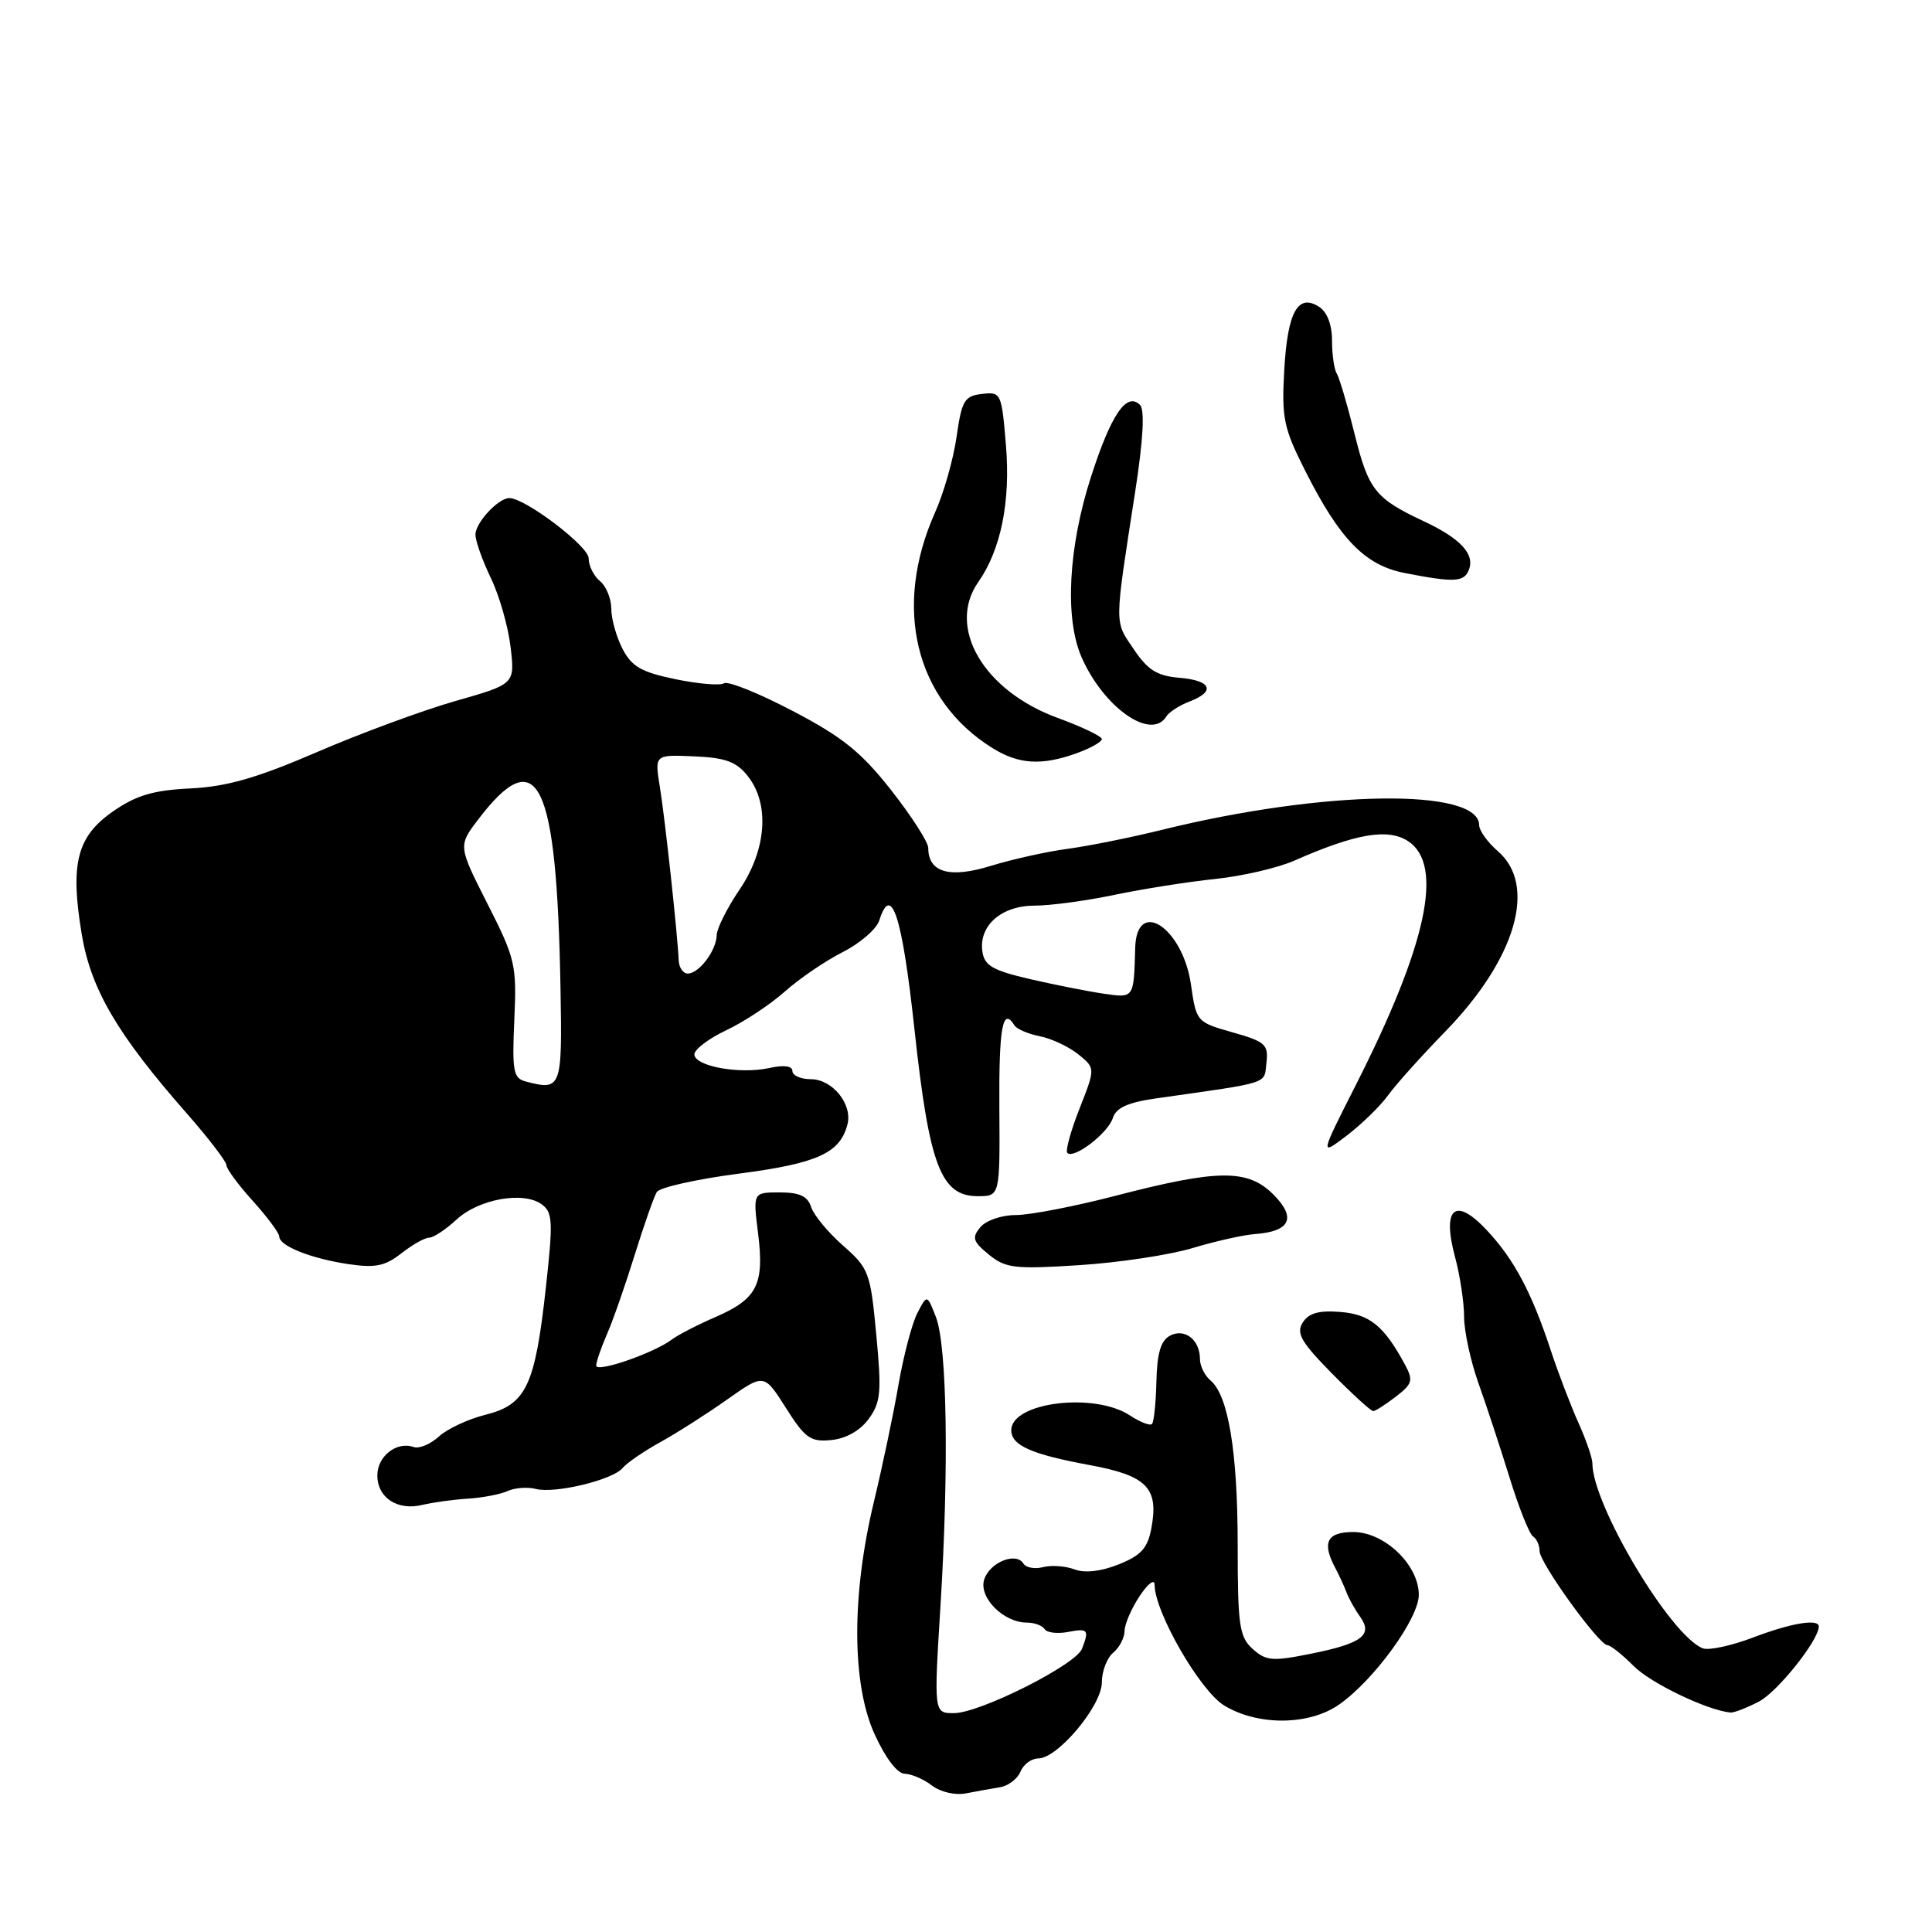 <?xml version="1.0" encoding="UTF-8" standalone="no"?>
<!DOCTYPE svg PUBLIC "-//W3C//DTD SVG 1.1//EN" "http://www.w3.org/Graphics/SVG/1.1/DTD/svg11.dtd" >
<svg xmlns="http://www.w3.org/2000/svg" xmlns:xlink="http://www.w3.org/1999/xlink" version="1.1" viewBox="0 0 256 256">
 <g >
 <path fill="currentColor"
d=" M 132.50 236.82 C 133.60 236.64 134.82 235.71 135.22 234.75 C 135.61 233.79 136.68 233.00 137.58 233.00 C 140.16 233.00 146.00 226.01 146.00 222.93 C 146.00 221.45 146.68 219.68 147.50 219.00 C 148.32 218.32 149.00 217.02 149.01 216.13 C 149.01 215.23 149.91 213.15 151.00 211.50 C 152.11 209.83 152.99 209.16 152.99 210.00 C 153.01 213.63 159.01 224.03 162.20 225.98 C 166.66 228.70 173.45 228.65 177.44 225.86 C 182.05 222.64 188.00 214.46 188.00 211.32 C 188.00 207.36 183.45 203.00 179.31 203.00 C 175.82 203.00 175.13 204.39 176.93 207.76 C 177.44 208.72 178.11 210.18 178.42 211.00 C 178.73 211.82 179.54 213.28 180.22 214.22 C 181.96 216.65 180.48 217.77 173.69 219.13 C 168.60 220.16 167.75 220.08 165.98 218.49 C 164.22 216.89 164.00 215.39 164.00 204.79 C 164.00 192.39 162.76 184.87 160.39 182.91 C 159.63 182.27 159.00 181.00 159.00 180.08 C 159.00 177.52 156.97 175.95 155.02 176.99 C 153.81 177.64 153.31 179.33 153.23 183.06 C 153.16 185.90 152.90 188.44 152.64 188.69 C 152.38 188.95 151.07 188.44 149.72 187.55 C 144.97 184.44 134.00 185.81 134.00 189.52 C 134.00 191.52 136.67 192.71 144.39 194.13 C 151.98 195.53 153.57 197.16 152.56 202.51 C 152.07 205.14 151.19 206.11 148.23 207.29 C 145.88 208.23 143.74 208.47 142.37 207.95 C 141.18 207.50 139.32 207.37 138.22 207.65 C 137.12 207.94 135.95 207.73 135.61 207.18 C 134.63 205.60 131.13 207.02 130.41 209.30 C 129.66 211.66 132.96 215.00 136.05 215.00 C 137.06 215.00 138.12 215.39 138.42 215.87 C 138.71 216.34 140.09 216.51 141.48 216.25 C 144.18 215.73 144.35 215.93 143.37 218.47 C 142.56 220.60 129.82 227.00 126.40 227.00 C 123.74 227.00 123.74 227.00 124.62 212.75 C 125.75 194.44 125.49 178.31 124.01 174.50 C 122.84 171.50 122.84 171.50 121.55 174.00 C 120.84 175.38 119.72 179.65 119.05 183.50 C 118.39 187.35 116.92 194.32 115.80 198.98 C 112.83 211.32 112.85 223.07 115.87 229.75 C 117.30 232.91 118.89 235.01 119.87 235.03 C 120.77 235.05 122.40 235.75 123.50 236.60 C 124.63 237.46 126.58 237.91 128.00 237.63 C 129.38 237.36 131.40 237.00 132.50 236.82 Z  M 233.06 225.47 C 235.52 224.20 241.00 217.33 241.00 215.52 C 241.00 214.45 237.33 215.06 232.29 216.98 C 229.42 218.07 226.42 218.72 225.63 218.41 C 221.37 216.78 211.00 199.40 211.00 193.90 C 211.00 193.20 210.17 190.80 209.17 188.57 C 208.16 186.33 206.51 182.03 205.51 179.00 C 202.96 171.26 200.64 166.89 197.03 163.03 C 192.83 158.53 191.05 160.00 192.79 166.52 C 193.46 169.00 194.00 172.58 194.00 174.48 C 194.00 176.37 194.85 180.30 195.88 183.21 C 196.92 186.12 198.78 191.77 200.02 195.77 C 201.25 199.77 202.66 203.29 203.13 203.58 C 203.61 203.88 204.00 204.75 204.00 205.52 C 204.00 207.08 211.88 218.00 213.01 218.00 C 213.40 218.00 214.96 219.24 216.46 220.75 C 218.72 223.03 226.20 226.62 229.30 226.92 C 229.74 226.97 231.43 226.31 233.06 225.47 Z  M 62.00 198.58 C 63.92 198.46 66.29 198.01 67.26 197.57 C 68.24 197.13 69.91 197.01 70.99 197.29 C 73.52 197.95 81.20 196.10 82.50 194.52 C 83.06 193.84 85.31 192.30 87.50 191.09 C 89.70 189.87 93.69 187.33 96.37 185.43 C 101.24 181.99 101.24 181.99 104.14 186.56 C 106.69 190.59 107.40 191.09 110.17 190.81 C 112.12 190.62 113.99 189.55 115.12 188.00 C 116.71 185.81 116.83 184.43 116.11 176.85 C 115.34 168.59 115.13 168.06 111.70 165.04 C 109.72 163.30 107.82 161.00 107.48 159.94 C 107.02 158.50 105.95 158.00 103.32 158.00 C 99.77 158.00 99.77 158.00 100.45 163.44 C 101.30 170.21 100.32 172.12 94.81 174.51 C 92.44 175.54 89.83 176.88 89.00 177.51 C 86.62 179.30 79.00 181.93 79.00 180.95 C 79.00 180.47 79.64 178.59 80.43 176.78 C 81.22 174.98 82.87 170.25 84.10 166.28 C 85.34 162.31 86.65 158.56 87.03 157.95 C 87.41 157.34 92.31 156.24 97.93 155.51 C 108.32 154.15 111.30 152.80 112.29 149.00 C 112.99 146.32 110.31 143.00 107.44 143.00 C 106.10 143.00 105.00 142.51 105.00 141.92 C 105.00 141.24 103.88 141.09 101.92 141.52 C 98.00 142.38 92.00 141.28 92.01 139.70 C 92.02 139.04 93.93 137.60 96.26 136.50 C 98.59 135.40 102.07 133.10 104.00 131.38 C 105.92 129.67 109.38 127.31 111.68 126.15 C 113.97 124.99 116.15 123.10 116.51 121.96 C 118.11 116.92 119.54 121.35 121.17 136.38 C 123.13 154.45 124.66 158.50 129.56 158.50 C 132.50 158.50 132.50 158.50 132.42 146.75 C 132.35 136.12 132.86 133.35 134.42 135.87 C 134.72 136.35 136.23 137.00 137.79 137.31 C 139.35 137.62 141.64 138.70 142.89 139.71 C 145.15 141.54 145.15 141.54 143.04 146.90 C 141.88 149.85 141.15 152.49 141.43 152.77 C 142.29 153.62 146.81 150.16 147.45 148.16 C 147.89 146.77 149.43 146.08 153.27 145.53 C 168.54 143.36 167.48 143.70 167.81 140.82 C 168.09 138.40 167.66 138.02 163.32 136.79 C 158.57 135.45 158.51 135.38 157.81 130.47 C 156.73 122.92 150.61 118.88 150.42 125.59 C 150.23 132.33 150.28 132.25 146.25 131.67 C 144.19 131.37 139.80 130.50 136.50 129.74 C 131.55 128.59 130.44 127.96 130.17 126.09 C 129.67 122.66 132.69 120.00 137.09 120.00 C 139.17 120.00 143.94 119.36 147.68 118.57 C 151.43 117.79 157.43 116.84 161.00 116.47 C 164.57 116.10 169.30 115.01 171.50 114.04 C 179.67 110.44 183.92 109.72 186.58 111.46 C 191.36 114.59 189.08 125.18 179.62 143.84 C 174.88 153.19 174.88 153.19 178.48 150.45 C 180.45 148.94 182.92 146.54 183.95 145.10 C 184.99 143.67 188.38 139.89 191.49 136.70 C 200.85 127.09 203.71 117.34 198.50 112.81 C 197.12 111.62 196.00 110.06 196.00 109.35 C 196.00 104.38 175.38 104.68 154.00 109.95 C 149.88 110.97 144.25 112.10 141.50 112.47 C 138.75 112.83 134.16 113.85 131.30 114.73 C 125.83 116.42 123.00 115.61 123.00 112.36 C 123.00 111.59 120.79 108.15 118.09 104.71 C 114.12 99.66 111.63 97.65 105.04 94.21 C 100.57 91.86 96.47 90.21 95.94 90.54 C 95.41 90.87 92.50 90.62 89.47 89.99 C 85.00 89.07 83.70 88.32 82.49 85.98 C 81.67 84.39 81.00 82.01 81.00 80.67 C 81.00 79.34 80.33 77.68 79.50 77.00 C 78.67 76.32 78.00 74.96 78.00 73.98 C 78.00 72.38 69.60 66.00 67.49 66.00 C 66.02 66.00 63.00 69.26 63.00 70.84 C 63.00 71.68 63.92 74.26 65.03 76.57 C 66.15 78.88 67.33 82.99 67.65 85.70 C 68.24 90.64 68.24 90.64 60.37 92.88 C 56.04 94.12 47.78 97.16 42.02 99.65 C 34.03 103.09 30.05 104.24 25.23 104.47 C 20.31 104.71 18.05 105.38 14.98 107.51 C 10.19 110.84 9.27 114.41 10.83 123.79 C 12.04 131.07 15.53 137.04 24.72 147.50 C 27.62 150.80 29.99 153.90 30.00 154.38 C 30.00 154.86 31.57 157.00 33.50 159.13 C 35.42 161.26 37.00 163.38 37.00 163.84 C 37.00 165.09 41.16 166.75 46.14 167.50 C 49.72 168.03 51.02 167.77 53.17 166.08 C 54.63 164.94 56.28 164.00 56.86 164.00 C 57.43 164.00 59.06 162.92 60.48 161.61 C 63.43 158.87 69.36 157.81 71.78 159.58 C 73.25 160.65 73.30 161.86 72.31 170.80 C 70.88 183.66 69.71 186.11 64.34 187.46 C 62.05 188.03 59.26 189.33 58.15 190.35 C 57.03 191.37 55.53 191.99 54.81 191.74 C 52.58 190.94 50.00 192.95 50.00 195.49 C 50.00 198.47 52.68 200.22 56.00 199.40 C 57.38 199.07 60.08 198.70 62.00 198.58 Z  M 184.96 185.06 C 187.15 183.38 187.29 182.91 186.17 180.83 C 183.39 175.68 181.51 174.15 177.60 173.84 C 174.76 173.61 173.41 173.99 172.62 175.24 C 171.72 176.66 172.40 177.83 176.48 181.98 C 179.20 184.74 181.67 186.99 181.96 186.98 C 182.26 186.97 183.61 186.10 184.96 185.06 Z  M 158.00 165.38 C 161.03 164.47 164.76 163.63 166.29 163.52 C 170.98 163.18 171.82 161.37 168.72 158.27 C 165.33 154.88 161.40 154.91 147.72 158.47 C 142.36 159.86 136.46 161.00 134.61 161.00 C 132.73 161.00 130.65 161.71 129.90 162.61 C 128.75 164.00 128.91 164.51 131.03 166.24 C 133.25 168.05 134.44 168.19 143.00 167.64 C 148.22 167.31 154.97 166.29 158.00 165.38 Z  M 142.68 99.80 C 144.51 99.14 146.00 98.30 146.00 97.93 C 146.00 97.57 143.38 96.31 140.18 95.14 C 130.33 91.55 125.41 83.14 129.63 77.12 C 132.63 72.83 133.92 66.45 133.29 58.97 C 132.72 52.07 132.64 51.90 130.11 52.20 C 127.79 52.47 127.44 53.07 126.75 57.88 C 126.33 60.84 125.05 65.34 123.91 67.88 C 118.28 80.47 121.26 92.74 131.50 99.12 C 134.98 101.29 138.03 101.48 142.68 99.80 Z  M 154.54 94.94 C 154.90 94.35 156.28 93.47 157.60 92.96 C 161.13 91.62 160.52 90.16 156.28 89.81 C 153.32 89.56 152.08 88.79 150.21 86.00 C 147.64 82.19 147.63 83.15 150.43 65.07 C 151.48 58.27 151.70 54.30 151.06 53.66 C 149.29 51.89 147.24 54.88 144.57 63.16 C 141.56 72.48 141.06 81.88 143.29 87.03 C 146.21 93.74 152.53 98.19 154.54 94.94 Z  M 194.64 75.49 C 195.44 73.41 193.50 71.33 188.62 69.05 C 182.22 66.05 181.32 64.91 179.48 57.46 C 178.53 53.63 177.47 50.05 177.13 49.50 C 176.78 48.95 176.50 46.98 176.50 45.12 C 176.50 43.02 175.85 41.33 174.78 40.65 C 171.97 38.85 170.60 41.34 170.17 49.06 C 169.81 55.37 170.09 56.72 172.90 62.29 C 177.49 71.42 180.85 74.89 186.09 75.92 C 192.69 77.21 194.01 77.15 194.64 75.49 Z  M 69.65 143.30 C 68.02 142.87 67.84 141.93 68.15 135.13 C 68.48 127.86 68.29 127.04 64.60 119.77 C 60.70 112.08 60.70 112.08 63.39 108.55 C 71.28 98.21 73.78 103.36 74.27 130.98 C 74.51 144.22 74.39 144.55 69.65 143.30 Z  M 89.93 127.25 C 89.79 123.89 88.12 108.46 87.43 104.24 C 86.74 99.99 86.74 99.99 91.97 100.22 C 96.15 100.40 97.59 100.93 99.10 102.86 C 102.02 106.56 101.57 112.61 97.98 117.90 C 96.34 120.32 94.99 123.02 94.97 123.90 C 94.93 125.94 92.63 129.00 91.14 129.00 C 90.51 129.00 89.97 128.21 89.93 127.25 Z "/>
</g>
</svg>